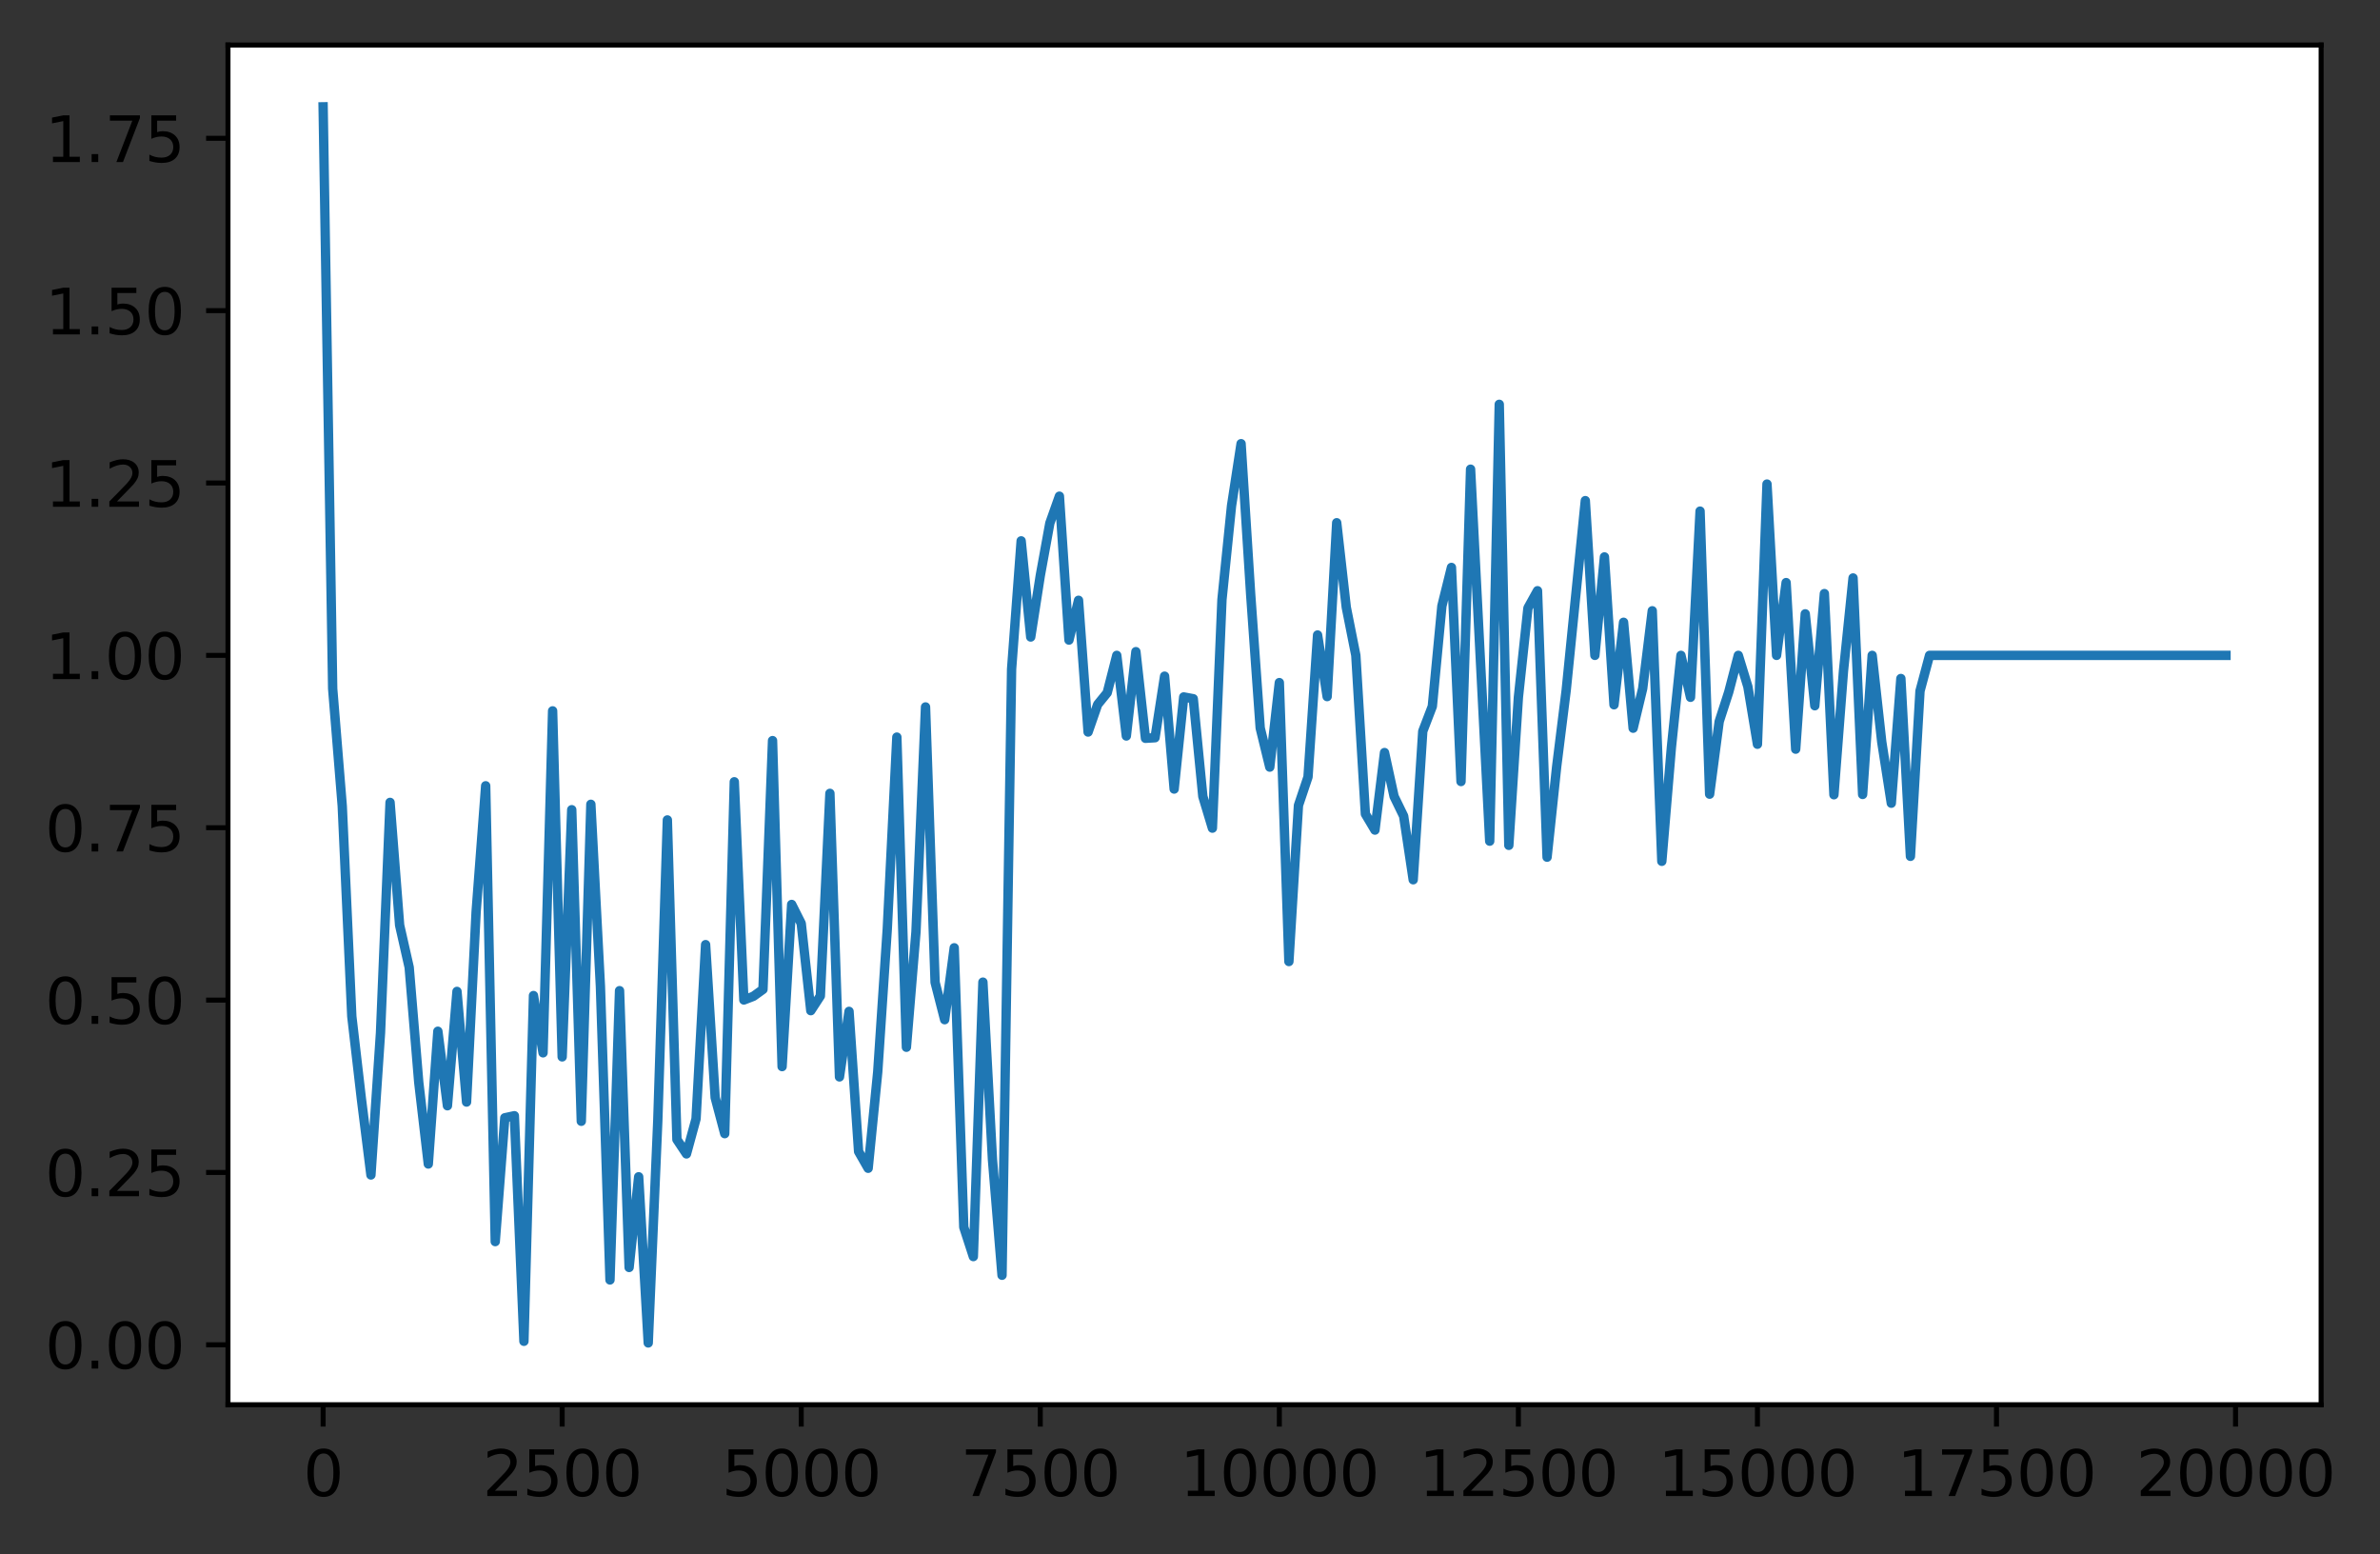 <?xml version="1.0" encoding="utf-8" standalone="no"?>
<!DOCTYPE svg PUBLIC "-//W3C//DTD SVG 1.1//EN"
  "http://www.w3.org/Graphics/SVG/1.1/DTD/svg11.dtd">
<svg height="248.518pt" version="1.1" viewBox="0 0 380.683 248.518" width="380.683pt" xmlns="http://www.w3.org/2000/svg" xmlns:xlink="http://www.w3.org/1999/xlink">
 <rect x="0" y="0" width="380.683" height="248.518" fill="#333333" stroke="none"/>
 <defs>
  <style type="text/css">*{stroke-linecap:butt;stroke-linejoin:round;}</style>
 </defs>
 <g id="figure_1">
  <g id="patch_1">
   <path d="M 0 248.518 
L 380.683 248.518 
L 380.683 0 
L 0 0 
z
" style="fill:none;"/>
  </g>
  <g id="axes_1">
   <g id="patch_2">
    <path d="M 36.466 224.64 
L 371.266 224.64 
L 371.266 7.2 
L 36.466 7.2 
z
" style="fill:#ffffff;"/>
   </g>
   <g id="matplotlib.axis_1">
    <g id="xtick_1">
     <g id="line2d_1">
      <defs>
       <path d="M 0 0 
L 0 3.5 
" id="m4ef42a106f" style="stroke:#000000;stroke-width:0.8;"/>
      </defs>
      <g>
       <use style="stroke:#000000;stroke-width:0.8;" x="51.684" xlink:href="#m4ef42a106f" y="224.64"/>
      </g>
     </g>
     <g id="text_1">
      <!-- 0 -->
      <g transform="translate(48.503 239.238)scale(0.1 -0.1)">
       <defs>
        <path d="M 2034 4250 
Q 1547 4250 1301 3770 
Q 1056 3291 1056 2328 
Q 1056 1369 1301 889 
Q 1547 409 2034 409 
Q 2525 409 2770 889 
Q 3016 1369 3016 2328 
Q 3016 3291 2770 3770 
Q 2525 4250 2034 4250 
z
M 2034 4750 
Q 2819 4750 3233 4129 
Q 3647 3509 3647 2328 
Q 3647 1150 3233 529 
Q 2819 -91 2034 -91 
Q 1250 -91 836 529 
Q 422 1150 422 2328 
Q 422 3509 836 4129 
Q 1250 4750 2034 4750 
z
" id="DejaVuSans-30" transform="scale(0.016)"/>
       </defs>
       <use xlink:href="#DejaVuSans-30"/>
      </g>
     </g>
    </g>
    <g id="xtick_2">
     <g id="line2d_2">
      <g>
       <use style="stroke:#000000;stroke-width:0.8;" x="89.92" xlink:href="#m4ef42a106f" y="224.64"/>
      </g>
     </g>
     <g id="text_2">
      <!-- 2500 -->
      <g transform="translate(77.195 239.238)scale(0.1 -0.1)">
       <defs>
        <path d="M 1228 531 
L 3431 531 
L 3431 0 
L 469 0 
L 469 531 
Q 828 903 1448 1529 
Q 2069 2156 2228 2338 
Q 2531 2678 2651 2914 
Q 2772 3150 2772 3378 
Q 2772 3750 2511 3984 
Q 2250 4219 1831 4219 
Q 1534 4219 1204 4116 
Q 875 4013 500 3803 
L 500 4441 
Q 881 4594 1212 4672 
Q 1544 4750 1819 4750 
Q 2544 4750 2975 4387 
Q 3406 4025 3406 3419 
Q 3406 3131 3298 2873 
Q 3191 2616 2906 2266 
Q 2828 2175 2409 1742 
Q 1991 1309 1228 531 
z
" id="DejaVuSans-32" transform="scale(0.016)"/>
        <path d="M 691 4666 
L 3169 4666 
L 3169 4134 
L 1269 4134 
L 1269 2991 
Q 1406 3038 1543 3061 
Q 1681 3084 1819 3084 
Q 2600 3084 3056 2656 
Q 3513 2228 3513 1497 
Q 3513 744 3044 326 
Q 2575 -91 1722 -91 
Q 1428 -91 1123 -41 
Q 819 9 494 109 
L 494 744 
Q 775 591 1075 516 
Q 1375 441 1709 441 
Q 2250 441 2565 725 
Q 2881 1009 2881 1497 
Q 2881 1984 2565 2268 
Q 2250 2553 1709 2553 
Q 1456 2553 1204 2497 
Q 953 2441 691 2322 
L 691 4666 
z
" id="DejaVuSans-35" transform="scale(0.016)"/>
       </defs>
       <use xlink:href="#DejaVuSans-32"/>
       <use x="63.623" xlink:href="#DejaVuSans-35"/>
       <use x="127.246" xlink:href="#DejaVuSans-30"/>
       <use x="190.869" xlink:href="#DejaVuSans-30"/>
      </g>
     </g>
    </g>
    <g id="xtick_3">
     <g id="line2d_3">
      <g>
       <use style="stroke:#000000;stroke-width:0.8;" x="128.157" xlink:href="#m4ef42a106f" y="224.64"/>
      </g>
     </g>
     <g id="text_3">
      <!-- 5000 -->
      <g transform="translate(115.432 239.238)scale(0.1 -0.1)">
       <use xlink:href="#DejaVuSans-35"/>
       <use x="63.623" xlink:href="#DejaVuSans-30"/>
       <use x="127.246" xlink:href="#DejaVuSans-30"/>
       <use x="190.869" xlink:href="#DejaVuSans-30"/>
      </g>
     </g>
    </g>
    <g id="xtick_4">
     <g id="line2d_4">
      <g>
       <use style="stroke:#000000;stroke-width:0.8;" x="166.394" xlink:href="#m4ef42a106f" y="224.64"/>
      </g>
     </g>
     <g id="text_4">
      <!-- 7500 -->
      <g transform="translate(153.669 239.238)scale(0.1 -0.1)">
       <defs>
        <path d="M 525 4666 
L 3525 4666 
L 3525 4397 
L 1831 0 
L 1172 0 
L 2766 4134 
L 525 4134 
L 525 4666 
z
" id="DejaVuSans-37" transform="scale(0.016)"/>
       </defs>
       <use xlink:href="#DejaVuSans-37"/>
       <use x="63.623" xlink:href="#DejaVuSans-35"/>
       <use x="127.246" xlink:href="#DejaVuSans-30"/>
       <use x="190.869" xlink:href="#DejaVuSans-30"/>
      </g>
     </g>
    </g>
    <g id="xtick_5">
     <g id="line2d_5">
      <g>
       <use style="stroke:#000000;stroke-width:0.8;" x="204.63" xlink:href="#m4ef42a106f" y="224.64"/>
      </g>
     </g>
     <g id="text_5">
      <!-- 10000 -->
      <g transform="translate(188.724 239.238)scale(0.1 -0.1)">
       <defs>
        <path d="M 794 531 
L 1825 531 
L 1825 4091 
L 703 3866 
L 703 4441 
L 1819 4666 
L 2450 4666 
L 2450 531 
L 3481 531 
L 3481 0 
L 794 0 
L 794 531 
z
" id="DejaVuSans-31" transform="scale(0.016)"/>
       </defs>
       <use xlink:href="#DejaVuSans-31"/>
       <use x="63.623" xlink:href="#DejaVuSans-30"/>
       <use x="127.246" xlink:href="#DejaVuSans-30"/>
       <use x="190.869" xlink:href="#DejaVuSans-30"/>
       <use x="254.492" xlink:href="#DejaVuSans-30"/>
      </g>
     </g>
    </g>
    <g id="xtick_6">
     <g id="line2d_6">
      <g>
       <use style="stroke:#000000;stroke-width:0.8;" x="242.867" xlink:href="#m4ef42a106f" y="224.64"/>
      </g>
     </g>
     <g id="text_6">
      <!-- 12500 -->
      <g transform="translate(226.961 239.238)scale(0.1 -0.1)">
       <use xlink:href="#DejaVuSans-31"/>
       <use x="63.623" xlink:href="#DejaVuSans-32"/>
       <use x="127.246" xlink:href="#DejaVuSans-35"/>
       <use x="190.869" xlink:href="#DejaVuSans-30"/>
       <use x="254.492" xlink:href="#DejaVuSans-30"/>
      </g>
     </g>
    </g>
    <g id="xtick_7">
     <g id="line2d_7">
      <g>
       <use style="stroke:#000000;stroke-width:0.8;" x="281.104" xlink:href="#m4ef42a106f" y="224.64"/>
      </g>
     </g>
     <g id="text_7">
      <!-- 15000 -->
      <g transform="translate(265.197 239.238)scale(0.1 -0.1)">
       <use xlink:href="#DejaVuSans-31"/>
       <use x="63.623" xlink:href="#DejaVuSans-35"/>
       <use x="127.246" xlink:href="#DejaVuSans-30"/>
       <use x="190.869" xlink:href="#DejaVuSans-30"/>
       <use x="254.492" xlink:href="#DejaVuSans-30"/>
      </g>
     </g>
    </g>
    <g id="xtick_8">
     <g id="line2d_8">
      <g>
       <use style="stroke:#000000;stroke-width:0.8;" x="319.34" xlink:href="#m4ef42a106f" y="224.64"/>
      </g>
     </g>
     <g id="text_8">
      <!-- 17500 -->
      <g transform="translate(303.434 239.238)scale(0.1 -0.1)">
       <use xlink:href="#DejaVuSans-31"/>
       <use x="63.623" xlink:href="#DejaVuSans-37"/>
       <use x="127.246" xlink:href="#DejaVuSans-35"/>
       <use x="190.869" xlink:href="#DejaVuSans-30"/>
       <use x="254.492" xlink:href="#DejaVuSans-30"/>
      </g>
     </g>
    </g>
    <g id="xtick_9">
     <g id="line2d_9">
      <g>
       <use style="stroke:#000000;stroke-width:0.8;" x="357.577" xlink:href="#m4ef42a106f" y="224.64"/>
      </g>
     </g>
     <g id="text_9">
      <!-- 20000 -->
      <g transform="translate(341.671 239.238)scale(0.1 -0.1)">
       <use xlink:href="#DejaVuSans-32"/>
       <use x="63.623" xlink:href="#DejaVuSans-30"/>
       <use x="127.246" xlink:href="#DejaVuSans-30"/>
       <use x="190.869" xlink:href="#DejaVuSans-30"/>
       <use x="254.492" xlink:href="#DejaVuSans-30"/>
      </g>
     </g>
    </g>
   </g>
   <g id="matplotlib.axis_2">
    <g id="ytick_1">
     <g id="line2d_10">
      <defs>
       <path d="M 0 0 
L -3.5 0 
" id="m60a24de103" style="stroke:#000000;stroke-width:0.8;"/>
      </defs>
      <g>
       <use style="stroke:#000000;stroke-width:0.8;" x="36.466" xlink:href="#m60a24de103" y="215.058"/>
      </g>
     </g>
     <g id="text_10">
      <!-- 0.00 -->
      <g transform="translate(7.2 218.857)scale(0.1 -0.1)">
       <defs>
        <path d="M 684 794 
L 1344 794 
L 1344 0 
L 684 0 
L 684 794 
z
" id="DejaVuSans-2e" transform="scale(0.016)"/>
       </defs>
       <use xlink:href="#DejaVuSans-30"/>
       <use x="63.623" xlink:href="#DejaVuSans-2e"/>
       <use x="95.41" xlink:href="#DejaVuSans-30"/>
       <use x="159.033" xlink:href="#DejaVuSans-30"/>
      </g>
     </g>
    </g>
    <g id="ytick_2">
     <g id="line2d_11">
      <g>
       <use style="stroke:#000000;stroke-width:0.8;" x="36.466" xlink:href="#m60a24de103" y="187.494"/>
      </g>
     </g>
     <g id="text_11">
      <!-- 0.25 -->
      <g transform="translate(7.2 191.294)scale(0.1 -0.1)">
       <use xlink:href="#DejaVuSans-30"/>
       <use x="63.623" xlink:href="#DejaVuSans-2e"/>
       <use x="95.41" xlink:href="#DejaVuSans-32"/>
       <use x="159.033" xlink:href="#DejaVuSans-35"/>
      </g>
     </g>
    </g>
    <g id="ytick_3">
     <g id="line2d_12">
      <g>
       <use style="stroke:#000000;stroke-width:0.8;" x="36.466" xlink:href="#m60a24de103" y="159.931"/>
      </g>
     </g>
     <g id="text_12">
      <!-- 0.50 -->
      <g transform="translate(7.2 163.73)scale(0.1 -0.1)">
       <use xlink:href="#DejaVuSans-30"/>
       <use x="63.623" xlink:href="#DejaVuSans-2e"/>
       <use x="95.41" xlink:href="#DejaVuSans-35"/>
       <use x="159.033" xlink:href="#DejaVuSans-30"/>
      </g>
     </g>
    </g>
    <g id="ytick_4">
     <g id="line2d_13">
      <g>
       <use style="stroke:#000000;stroke-width:0.8;" x="36.466" xlink:href="#m60a24de103" y="132.367"/>
      </g>
     </g>
     <g id="text_13">
      <!-- 0.75 -->
      <g transform="translate(7.2 136.167)scale(0.1 -0.1)">
       <use xlink:href="#DejaVuSans-30"/>
       <use x="63.623" xlink:href="#DejaVuSans-2e"/>
       <use x="95.41" xlink:href="#DejaVuSans-37"/>
       <use x="159.033" xlink:href="#DejaVuSans-35"/>
      </g>
     </g>
    </g>
    <g id="ytick_5">
     <g id="line2d_14">
      <g>
       <use style="stroke:#000000;stroke-width:0.8;" x="36.466" xlink:href="#m60a24de103" y="104.804"/>
      </g>
     </g>
     <g id="text_14">
      <!-- 1.00 -->
      <g transform="translate(7.2 108.603)scale(0.1 -0.1)">
       <use xlink:href="#DejaVuSans-31"/>
       <use x="63.623" xlink:href="#DejaVuSans-2e"/>
       <use x="95.41" xlink:href="#DejaVuSans-30"/>
       <use x="159.033" xlink:href="#DejaVuSans-30"/>
      </g>
     </g>
    </g>
    <g id="ytick_6">
     <g id="line2d_15">
      <g>
       <use style="stroke:#000000;stroke-width:0.8;" x="36.466" xlink:href="#m60a24de103" y="77.24"/>
      </g>
     </g>
     <g id="text_15">
      <!-- 1.25 -->
      <g transform="translate(7.2 81.04)scale(0.1 -0.1)">
       <use xlink:href="#DejaVuSans-31"/>
       <use x="63.623" xlink:href="#DejaVuSans-2e"/>
       <use x="95.41" xlink:href="#DejaVuSans-32"/>
       <use x="159.033" xlink:href="#DejaVuSans-35"/>
      </g>
     </g>
    </g>
    <g id="ytick_7">
     <g id="line2d_16">
      <g>
       <use style="stroke:#000000;stroke-width:0.8;" x="36.466" xlink:href="#m60a24de103" y="49.677"/>
      </g>
     </g>
     <g id="text_16">
      <!-- 1.50 -->
      <g transform="translate(7.2 53.476)scale(0.1 -0.1)">
       <use xlink:href="#DejaVuSans-31"/>
       <use x="63.623" xlink:href="#DejaVuSans-2e"/>
       <use x="95.41" xlink:href="#DejaVuSans-35"/>
       <use x="159.033" xlink:href="#DejaVuSans-30"/>
      </g>
     </g>
    </g>
    <g id="ytick_8">
     <g id="line2d_17">
      <g>
       <use style="stroke:#000000;stroke-width:0.8;" x="36.466" xlink:href="#m60a24de103" y="22.113"/>
      </g>
     </g>
     <g id="text_17">
      <!-- 1.75 -->
      <g transform="translate(7.2 25.913)scale(0.1 -0.1)">
       <use xlink:href="#DejaVuSans-31"/>
       <use x="63.623" xlink:href="#DejaVuSans-2e"/>
       <use x="95.41" xlink:href="#DejaVuSans-37"/>
       <use x="159.033" xlink:href="#DejaVuSans-35"/>
      </g>
     </g>
    </g>
   </g>
   <g id="line2d_18">
    <path clip-path="url(#pc097b1b47d)" d="M 51.684 17.084 
L 53.213 110.134 
L 54.743 128.9 
L 56.272 162.538 
L 57.802 175.711 
L 59.331 187.896 
L 60.861 165.189 
L 62.39 128.315 
L 63.92 147.95 
L 65.449 154.695 
L 66.978 173.069 
L 68.508 186.142 
L 70.037 164.912 
L 71.567 176.827 
L 73.096 158.542 
L 74.626 176.235 
L 76.155 145.823 
L 77.685 125.659 
L 79.214 198.552 
L 80.744 178.755 
L 82.273 178.422 
L 83.803 214.494 
L 85.332 159.206 
L 86.862 168.362 
L 88.391 113.679 
L 89.92 169.01 
L 91.45 129.486 
L 92.979 179.309 
L 94.509 128.619 
L 96.038 157.757 
L 97.568 204.683 
L 99.097 158.423 
L 100.627 202.687 
L 102.156 188.186 
L 103.686 214.756 
L 105.215 179.201 
L 106.745 131.121 
L 108.274 182.229 
L 109.803 184.527 
L 111.333 178.92 
L 112.862 151.062 
L 114.392 175.528 
L 115.921 181.288 
L 117.451 125.018 
L 118.98 159.913 
L 120.51 159.322 
L 122.039 158.221 
L 123.569 118.435 
L 125.098 170.564 
L 126.628 144.636 
L 128.157 147.671 
L 129.687 161.621 
L 131.216 159.27 
L 132.745 126.87 
L 134.275 172.213 
L 135.804 161.733 
L 137.334 184.15 
L 138.863 186.826 
L 140.393 171.428 
L 141.922 148.536 
L 143.452 117.875 
L 144.981 167.473 
L 146.511 149.023 
L 148.04 113.052 
L 149.57 157.102 
L 151.099 163.064 
L 152.629 151.566 
L 154.158 196.247 
L 155.687 200.947 
L 157.217 157.059 
L 158.746 185.444 
L 160.276 203.933 
L 161.805 107.016 
L 163.335 86.493 
L 164.864 101.866 
L 166.394 92.053 
L 167.923 83.661 
L 169.453 79.348 
L 170.982 102.358 
L 172.512 95.996 
L 174.041 117.064 
L 175.571 112.662 
L 177.1 110.784 
L 178.629 104.804 
L 180.159 117.695 
L 181.688 104.211 
L 183.218 118.065 
L 184.747 117.973 
L 186.277 108.13 
L 187.806 126.181 
L 189.336 111.452 
L 190.865 111.739 
L 192.395 127.359 
L 193.924 132.433 
L 195.454 95.889 
L 196.983 80.892 
L 198.512 70.952 
L 200.042 94.991 
L 201.571 116.419 
L 203.101 122.674 
L 204.63 109.158 
L 206.16 153.764 
L 207.689 128.797 
L 209.219 124.241 
L 210.748 101.545 
L 212.278 111.395 
L 213.807 83.593 
L 215.337 97.11 
L 216.866 104.804 
L 218.396 130.17 
L 219.925 132.743 
L 221.454 120.346 
L 222.984 127.36 
L 224.513 130.502 
L 226.043 140.687 
L 227.572 116.94 
L 229.102 112.955 
L 230.631 96.915 
L 232.161 90.742 
L 233.69 124.978 
L 235.22 75.03 
L 238.279 134.517 
L 239.808 64.658 
L 241.338 135.184 
L 242.867 111.523 
L 244.396 97.231 
L 245.926 94.468 
L 247.455 137.077 
L 248.985 122.638 
L 250.514 110.387 
L 253.573 80.058 
L 255.103 104.804 
L 256.632 89.062 
L 258.162 112.705 
L 259.691 99.511 
L 261.221 116.45 
L 262.75 110.102 
L 264.28 97.674 
L 265.809 137.736 
L 267.338 119.553 
L 268.868 104.804 
L 270.397 111.508 
L 271.927 81.737 
L 273.456 126.999 
L 274.986 115.385 
L 276.515 110.667 
L 278.045 104.804 
L 279.574 109.81 
L 281.104 119.016 
L 282.633 77.41 
L 284.163 104.804 
L 285.692 93.165 
L 287.221 119.803 
L 288.751 98.164 
L 290.28 112.858 
L 291.81 94.924 
L 293.339 127.094 
L 294.869 107.279 
L 296.398 92.426 
L 297.928 127.044 
L 299.457 104.804 
L 300.987 118.642 
L 302.516 128.446 
L 304.046 108.503 
L 305.575 136.941 
L 307.105 110.509 
L 308.634 104.804 
L 356.047 104.804 
L 356.047 104.804 
" style="fill:none;stroke:#1f77b4;stroke-linecap:square;stroke-width:1.5;"/>
   </g>
   <g id="patch_3">
    <path d="M 36.466 224.64 
L 36.466 7.2 
" style="fill:none;stroke:#000000;stroke-linecap:square;stroke-linejoin:miter;stroke-width:0.8;"/>
   </g>
   <g id="patch_4">
    <path d="M 371.266 224.64 
L 371.266 7.2 
" style="fill:none;stroke:#000000;stroke-linecap:square;stroke-linejoin:miter;stroke-width:0.8;"/>
   </g>
   <g id="patch_5">
    <path d="M 36.466 224.64 
L 371.266 224.64 
" style="fill:none;stroke:#000000;stroke-linecap:square;stroke-linejoin:miter;stroke-width:0.8;"/>
   </g>
   <g id="patch_6">
    <path d="M 36.466 7.2 
L 371.266 7.2 
" style="fill:none;stroke:#000000;stroke-linecap:square;stroke-linejoin:miter;stroke-width:0.8;"/>
   </g>
  </g>
 </g>
 <defs>
  <clipPath id="pc097b1b47d">
   <rect height="217.44" width="334.8" x="36.466" y="7.2"/>
  </clipPath>
 </defs>
</svg>
